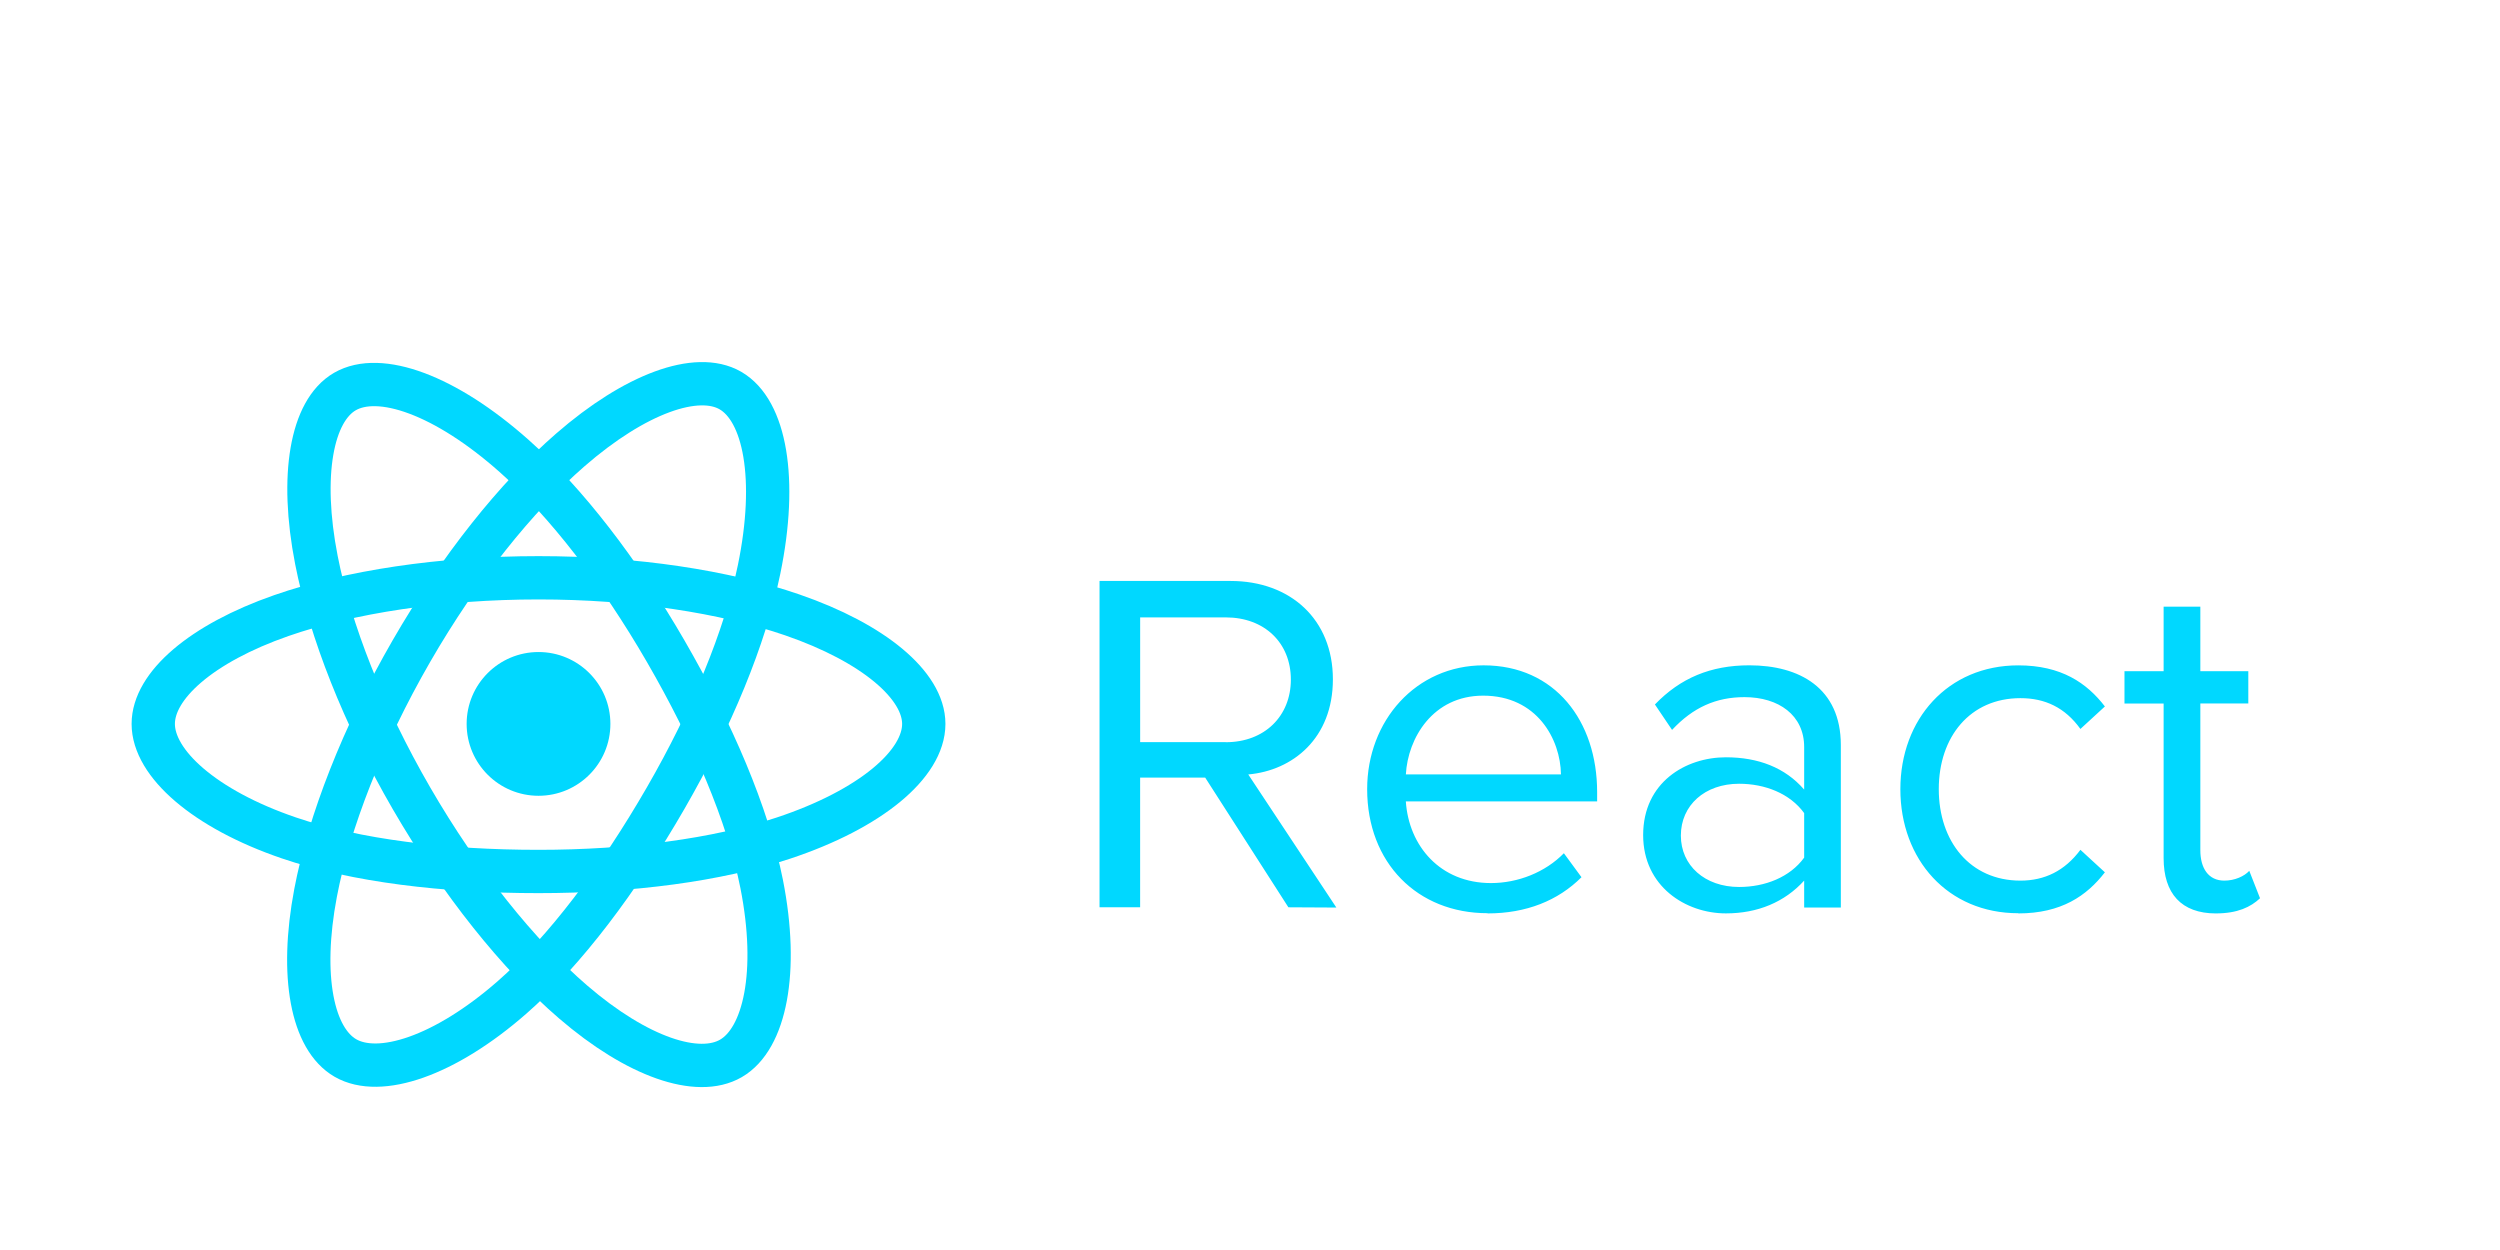 <svg width="96" height="48" viewBox="0 0 96 48" fill="none" xmlns="http://www.w3.org/2000/svg">
<g id="reactjs-ar21 1" filter="url(#filter0_d_8756_16392)">
<g id="Group">
<path id="Vector" d="M20.679 26.558C22.203 26.558 23.439 25.323 23.439 23.798C23.439 22.274 22.203 21.038 20.679 21.038C19.155 21.038 17.919 22.274 17.919 23.798C17.919 25.323 19.155 26.558 20.679 26.558Z" fill="#00D8FF"/>
<g id="Group_2">
<path id="Vector_2" fill-rule="evenodd" clip-rule="evenodd" d="M20.679 18.187C24.385 18.187 27.827 18.718 30.423 19.612C33.55 20.689 35.473 22.32 35.473 23.798C35.473 25.338 33.435 27.072 30.077 28.185C27.538 29.026 24.197 29.465 20.679 29.465C17.073 29.465 13.658 29.053 11.09 28.175C7.841 27.065 5.885 25.309 5.885 23.798C5.885 22.332 7.721 20.713 10.804 19.638C13.409 18.73 16.937 18.187 20.679 18.187H20.679Z" stroke="#00D8FF" stroke-width="1.663"/>
<path id="Vector_3" fill-rule="evenodd" clip-rule="evenodd" d="M15.794 21.009C17.645 17.799 19.826 15.082 21.897 13.28C24.392 11.109 26.766 10.258 28.046 10.996C29.38 11.766 29.864 14.397 29.15 17.862C28.611 20.482 27.322 23.596 25.564 26.643C23.762 29.767 21.699 32.52 19.657 34.305C17.072 36.565 14.573 37.382 13.265 36.628C11.995 35.896 11.509 33.496 12.118 30.288C12.633 27.577 13.925 24.25 15.794 21.009L15.794 21.009Z" stroke="#00D8FF" stroke-width="1.663"/>
<path id="Vector_4" fill-rule="evenodd" clip-rule="evenodd" d="M15.799 26.651C13.942 23.445 12.678 20.198 12.15 17.504C11.515 14.258 11.964 11.777 13.243 11.036C14.576 10.265 17.098 11.16 19.743 13.509C21.743 15.285 23.797 17.956 25.559 21C27.366 24.122 28.721 27.284 29.248 29.945C29.914 33.313 29.375 35.886 28.067 36.643C26.799 37.377 24.477 36.6 22.002 34.47C19.911 32.67 17.674 29.889 15.799 26.651V26.651Z" stroke="#00D8FF" stroke-width="1.663"/>
</g>
</g>
<path id="Vector_5" fill-rule="evenodd" clip-rule="evenodd" d="M51.316 30.85L47.933 25.739C49.643 25.588 51.183 24.349 51.183 22.086C51.183 19.783 49.549 18.309 47.256 18.309H42.222V30.84H43.781V25.861H46.28L49.474 30.84L51.316 30.85ZM47.07 24.499H43.782V19.708H47.07C48.555 19.708 49.569 20.685 49.569 22.095C49.569 23.504 48.554 24.501 47.07 24.501V24.499ZM57.122 31.075C58.607 31.075 59.827 30.586 60.729 29.685L60.053 28.764C59.338 29.497 58.287 29.91 57.254 29.91C55.3 29.91 54.097 28.482 53.984 26.773H61.33V26.416C61.33 23.692 59.714 21.549 56.97 21.549C54.377 21.549 52.499 23.673 52.499 26.303C52.499 29.14 54.434 31.067 57.121 31.067L57.122 31.075ZM59.941 25.738H53.985C54.06 24.349 55.017 22.713 56.953 22.713C59.02 22.713 59.922 24.385 59.941 25.738ZM70.688 30.849V24.611C70.688 22.413 69.092 21.548 67.175 21.548C65.69 21.548 64.526 22.037 63.549 23.052L64.207 24.028C65.014 23.164 65.898 22.77 66.988 22.77C68.303 22.77 69.28 23.465 69.28 24.686V26.32C68.547 25.474 67.514 25.08 66.274 25.08C64.733 25.08 63.097 26.038 63.097 28.067C63.097 30.04 64.732 31.074 66.274 31.074C67.495 31.074 68.529 30.642 69.28 29.815V30.848L70.688 30.849ZM66.781 30.06C65.466 30.06 64.545 29.234 64.545 28.087C64.545 26.922 65.466 26.096 66.781 26.096C67.777 26.096 68.735 26.471 69.28 27.223V28.933C68.736 29.684 67.777 30.06 66.781 30.06ZM77.502 31.075C79.155 31.075 80.132 30.398 80.828 29.497L79.888 28.633C79.287 29.44 78.517 29.816 77.585 29.816C75.65 29.816 74.449 28.313 74.449 26.303C74.449 24.293 75.651 22.809 77.585 22.809C78.525 22.809 79.295 23.166 79.888 23.992L80.828 23.128C80.133 22.226 79.155 21.55 77.502 21.55C74.796 21.55 72.974 23.617 72.974 26.304C72.974 29.009 74.796 31.068 77.502 31.068V31.075ZM85.094 31.075C85.92 31.075 86.428 30.83 86.785 30.493L86.372 29.44C86.184 29.647 85.816 29.816 85.414 29.816C84.794 29.816 84.493 29.328 84.493 28.651V23.014H86.335V21.775H84.493V19.295H83.083V21.775H81.58V23.015H83.083V28.953C83.083 30.306 83.76 31.076 85.094 31.076V31.075Z" fill="#00D8FF"/>
</g>
<defs>
<filter id="filter0_d_8756_16392" x="-4" y="0" width="103.294" height="55.647" filterUnits="userSpaceOnUse" color-interpolation-filters="sRGB">
<feFlood flood-opacity="0" result="BackgroundImageFix"/>
<feColorMatrix in="SourceAlpha" type="matrix" values="0 0 0 0 0 0 0 0 0 0 0 0 0 0 0 0 0 0 127 0" result="hardAlpha"/>
<feOffset dy="4"/>
<feGaussianBlur stdDeviation="2"/>
<feComposite in2="hardAlpha" operator="out"/>
<feColorMatrix type="matrix" values="0 0 0 0 0 0 0 0 0 0 0 0 0 0 0 0 0 0 0.25 0"/>
<feBlend mode="normal" in2="BackgroundImageFix" result="effect1_dropShadow_8756_16392"/>
<feBlend mode="normal" in="SourceGraphic" in2="effect1_dropShadow_8756_16392" result="shape"/>
</filter>
</defs>
</svg>
